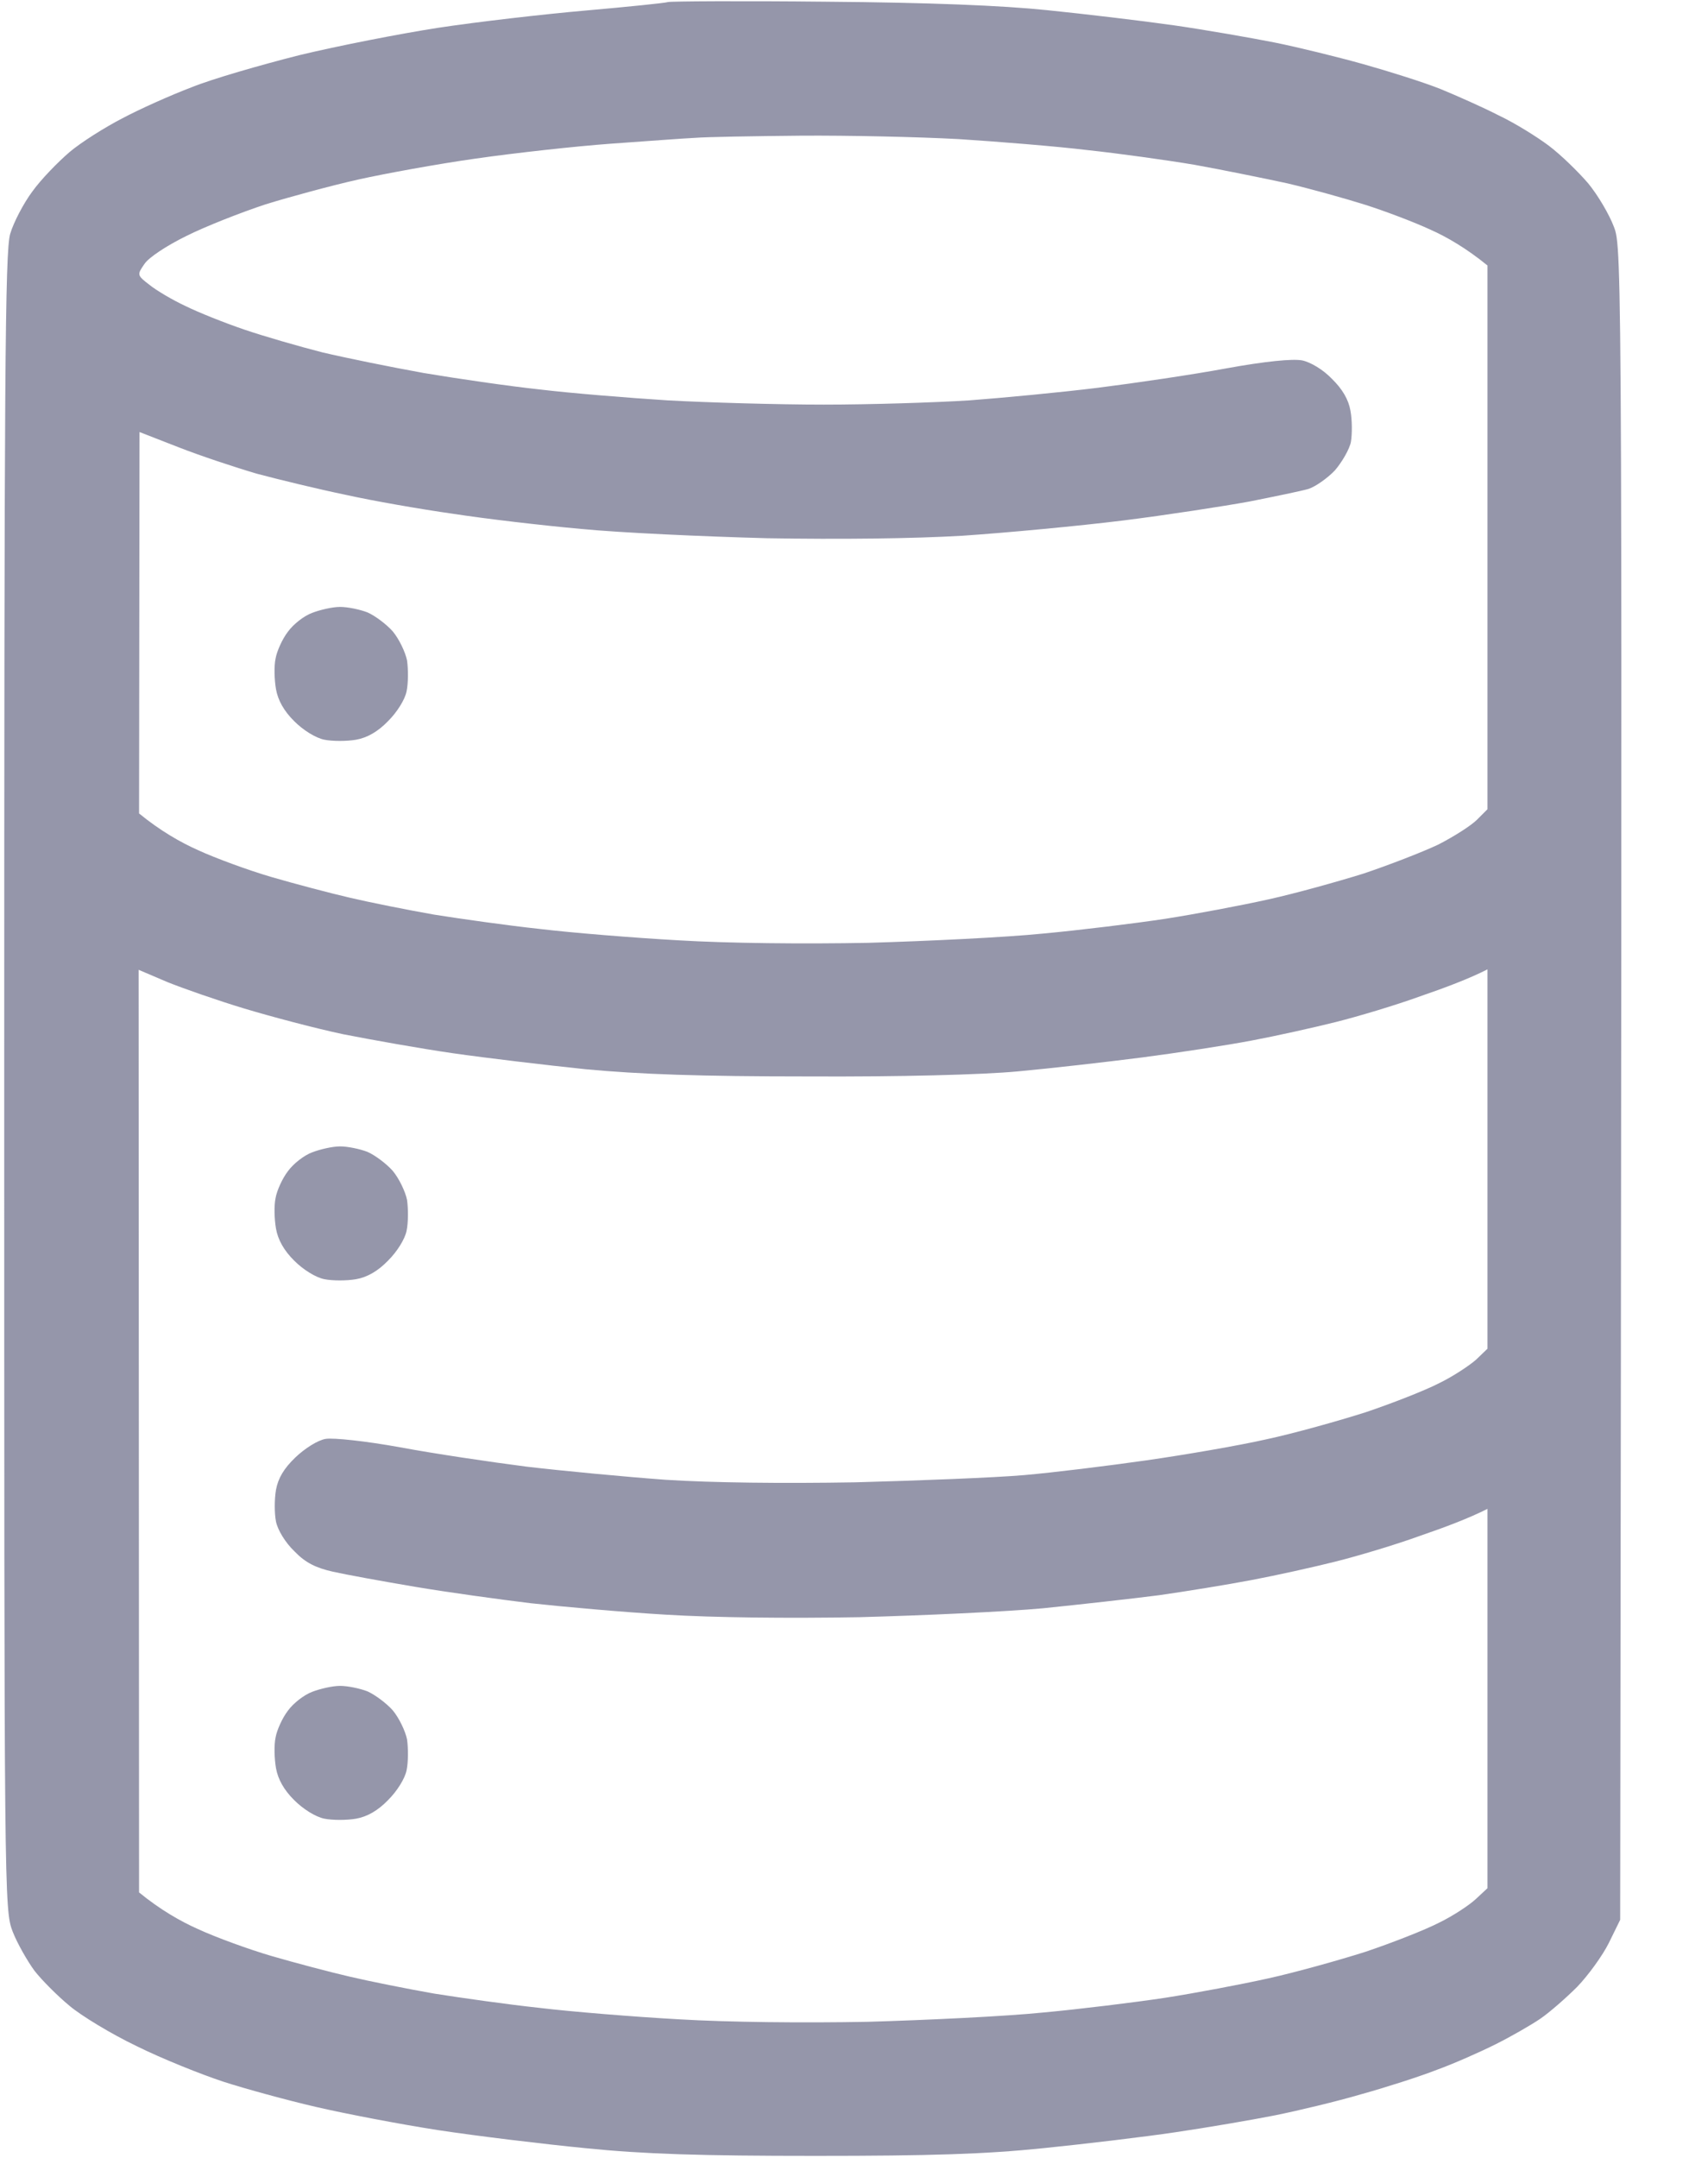 <svg width="19" height="24" viewBox="0 0 19 24" fill="none" xmlns="http://www.w3.org/2000/svg">
<path fill-rule="evenodd" clip-rule="evenodd" d="M9.188 0.019C10.336 0.028 11.147 0.061 11.648 0.113C12.061 0.155 12.694 0.23 13.055 0.281C13.416 0.333 13.922 0.422 14.18 0.473C14.438 0.525 14.878 0.633 15.164 0.713C15.445 0.792 15.834 0.914 16.022 0.989C16.205 1.064 16.5 1.195 16.673 1.284C16.852 1.369 17.1 1.523 17.231 1.622C17.367 1.725 17.559 1.913 17.667 2.039C17.775 2.17 17.902 2.386 17.953 2.522C18.047 2.761 18.047 2.897 18.023 21.352L17.897 21.609C17.827 21.75 17.667 21.97 17.545 22.097C17.423 22.219 17.236 22.383 17.133 22.453C17.03 22.523 16.809 22.65 16.641 22.734C16.472 22.819 16.177 22.95 15.984 23.02C15.792 23.095 15.412 23.217 15.141 23.292C14.869 23.372 14.438 23.475 14.18 23.527C13.922 23.578 13.425 23.663 13.078 23.714C12.731 23.766 12.066 23.845 11.602 23.892C10.959 23.958 10.355 23.977 9.07 23.977C7.795 23.977 7.172 23.958 6.516 23.892C6.037 23.845 5.302 23.756 4.875 23.691C4.448 23.625 3.839 23.508 3.516 23.433C3.192 23.358 2.728 23.231 2.484 23.152C2.241 23.072 1.805 22.898 1.523 22.758C1.238 22.622 0.9 22.416 0.773 22.308C0.642 22.2 0.469 22.027 0.384 21.919C0.305 21.811 0.192 21.614 0.141 21.483C0.047 21.239 0.047 21.117 0.047 12.037C0.047 4.158 0.056 2.803 0.113 2.602C0.15 2.475 0.263 2.259 0.361 2.128C0.459 1.992 0.647 1.8 0.773 1.692C0.9 1.584 1.167 1.416 1.359 1.317C1.552 1.214 1.898 1.059 2.133 0.97C2.362 0.877 2.902 0.722 3.328 0.614C3.755 0.511 4.448 0.375 4.875 0.309C5.302 0.244 6.037 0.159 6.516 0.117C6.994 0.075 7.402 0.033 7.43 0.023C7.453 0.014 8.245 0.009 9.188 0.019ZM6.797 1.598C6.398 1.627 5.723 1.702 5.297 1.763C4.87 1.823 4.28 1.931 3.984 1.997C3.689 2.063 3.225 2.189 2.953 2.273C2.681 2.363 2.288 2.517 2.072 2.625C1.852 2.733 1.655 2.864 1.608 2.934C1.523 3.056 1.523 3.061 1.664 3.169C1.739 3.23 1.922 3.338 2.062 3.403C2.203 3.473 2.498 3.591 2.719 3.666C2.939 3.741 3.328 3.853 3.586 3.919C3.844 3.98 4.35 4.083 4.711 4.148C5.072 4.209 5.653 4.294 6 4.331C6.347 4.373 6.989 4.425 7.43 4.453C7.866 4.477 8.648 4.5 9.164 4.5C9.68 4.5 10.406 4.477 10.781 4.453C11.156 4.425 11.798 4.364 12.211 4.313C12.623 4.261 13.266 4.167 13.641 4.097C14.081 4.017 14.377 3.989 14.484 4.008C14.578 4.027 14.719 4.111 14.817 4.214C14.933 4.327 15.002 4.445 15.023 4.57C15.042 4.673 15.042 4.828 15.028 4.913C15.014 4.992 14.93 5.138 14.85 5.231C14.766 5.32 14.63 5.414 14.555 5.438C14.475 5.461 14.18 5.522 13.898 5.578C13.613 5.63 12.98 5.728 12.492 5.789C12 5.85 11.198 5.925 10.711 5.958C10.158 5.991 9.333 6 8.531 5.986C7.823 5.967 6.895 5.925 6.469 5.883C6.042 5.845 5.4 5.77 5.039 5.714C4.678 5.663 4.139 5.569 3.844 5.503C3.548 5.442 3.103 5.334 2.859 5.269C2.616 5.198 2.222 5.067 1.983 4.973L1.552 4.805L1.547 9.047C1.781 9.239 2.011 9.37 2.203 9.455C2.395 9.544 2.766 9.68 3.023 9.755C3.281 9.83 3.67 9.933 3.891 9.984C4.111 10.036 4.533 10.12 4.828 10.172C5.123 10.219 5.653 10.294 6 10.331C6.347 10.373 7.045 10.43 7.547 10.458C8.095 10.491 8.939 10.5 9.656 10.486C10.312 10.467 11.189 10.425 11.602 10.383C12.014 10.345 12.623 10.27 12.961 10.219C13.294 10.167 13.814 10.069 14.109 10.003C14.405 9.938 14.878 9.806 15.164 9.717C15.445 9.623 15.82 9.478 15.998 9.394C16.172 9.305 16.364 9.183 16.43 9.117L16.547 9V2.953C16.312 2.761 16.092 2.634 15.914 2.555C15.731 2.47 15.408 2.348 15.188 2.278C14.967 2.208 14.578 2.1 14.32 2.039C14.062 1.983 13.598 1.889 13.289 1.833C12.98 1.781 12.441 1.706 12.094 1.669C11.747 1.627 11.1 1.575 10.664 1.547C10.223 1.523 9.436 1.505 8.906 1.509C8.377 1.514 7.852 1.523 7.734 1.533C7.617 1.538 7.195 1.57 6.797 1.598ZM1.547 21.047C1.781 21.239 2.011 21.37 2.203 21.455C2.395 21.544 2.766 21.68 3.023 21.755C3.281 21.83 3.67 21.933 3.891 21.984C4.111 22.036 4.533 22.12 4.828 22.172C5.123 22.219 5.653 22.294 6 22.331C6.347 22.373 7.045 22.43 7.547 22.458C8.095 22.491 8.939 22.5 9.656 22.486C10.312 22.467 11.189 22.425 11.602 22.383C12.014 22.345 12.623 22.27 12.961 22.219C13.294 22.167 13.814 22.069 14.109 22.003C14.405 21.938 14.892 21.802 15.188 21.708C15.483 21.609 15.853 21.464 16.008 21.384C16.163 21.309 16.345 21.188 16.416 21.122L16.547 21V16.781C16.345 16.884 16.069 16.988 15.797 17.081C15.525 17.18 15.103 17.306 14.859 17.367C14.616 17.428 14.194 17.522 13.922 17.573C13.65 17.625 13.186 17.7 12.891 17.742C12.595 17.78 12.014 17.845 11.602 17.887C11.189 17.925 10.27 17.967 9.562 17.986C8.766 18 7.941 17.991 7.406 17.958C6.928 17.93 6.253 17.869 5.906 17.831C5.559 17.789 4.978 17.709 4.617 17.648C4.256 17.587 3.844 17.512 3.703 17.48C3.516 17.438 3.398 17.381 3.277 17.255C3.173 17.156 3.089 17.016 3.07 16.922C3.052 16.833 3.052 16.674 3.07 16.57C3.094 16.439 3.159 16.331 3.286 16.209C3.389 16.111 3.534 16.017 3.623 16.003C3.708 15.989 4.069 16.027 4.453 16.097C4.828 16.167 5.461 16.261 5.859 16.312C6.258 16.359 6.956 16.425 7.406 16.458C7.922 16.491 8.705 16.5 9.516 16.486C10.223 16.467 11.067 16.434 11.391 16.406C11.714 16.378 12.323 16.303 12.75 16.242C13.177 16.181 13.777 16.078 14.086 16.008C14.395 15.942 14.892 15.802 15.188 15.708C15.483 15.609 15.853 15.464 16.008 15.384C16.163 15.309 16.345 15.188 16.42 15.122L16.547 15V10.781C16.345 10.884 16.069 10.988 15.797 11.081C15.525 11.18 15.103 11.306 14.859 11.367C14.616 11.428 14.194 11.522 13.922 11.573C13.65 11.625 13.102 11.709 12.703 11.761C12.305 11.812 11.681 11.883 11.32 11.916C10.927 11.953 9.998 11.977 9 11.972C7.781 11.972 7.116 11.948 6.516 11.892C6.066 11.845 5.4 11.766 5.039 11.714C4.678 11.662 4.13 11.564 3.82 11.503C3.511 11.438 3.014 11.306 2.719 11.217C2.423 11.128 2.034 10.992 1.861 10.922L1.542 10.786L1.547 21.047ZM3.783 6.75C3.867 6.75 4.003 6.778 4.088 6.811C4.172 6.848 4.298 6.942 4.369 7.022C4.439 7.106 4.509 7.252 4.528 7.345C4.542 7.444 4.542 7.598 4.523 7.688C4.505 7.781 4.416 7.922 4.317 8.02C4.205 8.136 4.086 8.205 3.961 8.227C3.858 8.245 3.698 8.245 3.609 8.227C3.511 8.208 3.37 8.119 3.272 8.02C3.159 7.908 3.092 7.789 3.07 7.664C3.052 7.561 3.047 7.406 3.066 7.322C3.08 7.242 3.141 7.106 3.202 7.027C3.263 6.942 3.384 6.848 3.473 6.816C3.558 6.783 3.698 6.75 3.783 6.75ZM3.783 12.75C3.867 12.75 4.003 12.778 4.088 12.811C4.172 12.848 4.298 12.942 4.369 13.022C4.439 13.106 4.509 13.252 4.528 13.345C4.542 13.444 4.542 13.598 4.523 13.688C4.505 13.781 4.416 13.922 4.317 14.02C4.205 14.136 4.086 14.205 3.961 14.227C3.858 14.245 3.698 14.245 3.609 14.227C3.511 14.208 3.37 14.119 3.272 14.02C3.159 13.908 3.092 13.789 3.07 13.664C3.052 13.561 3.047 13.406 3.066 13.322C3.08 13.242 3.141 13.106 3.202 13.027C3.263 12.942 3.384 12.848 3.473 12.816C3.558 12.783 3.698 12.75 3.783 12.75ZM3.783 18.75C3.867 18.75 4.003 18.778 4.088 18.811C4.172 18.849 4.298 18.942 4.369 19.022C4.439 19.106 4.509 19.252 4.528 19.345C4.542 19.444 4.542 19.599 4.523 19.688C4.505 19.781 4.416 19.922 4.317 20.02C4.205 20.136 4.086 20.205 3.961 20.227C3.858 20.245 3.698 20.245 3.609 20.227C3.511 20.208 3.37 20.119 3.272 20.02C3.159 19.908 3.092 19.789 3.07 19.664C3.052 19.561 3.047 19.406 3.066 19.322C3.08 19.242 3.141 19.106 3.202 19.027C3.263 18.942 3.384 18.849 3.473 18.816C3.558 18.783 3.698 18.75 3.783 18.75Z" fill="#9596AA"/>
</svg>
